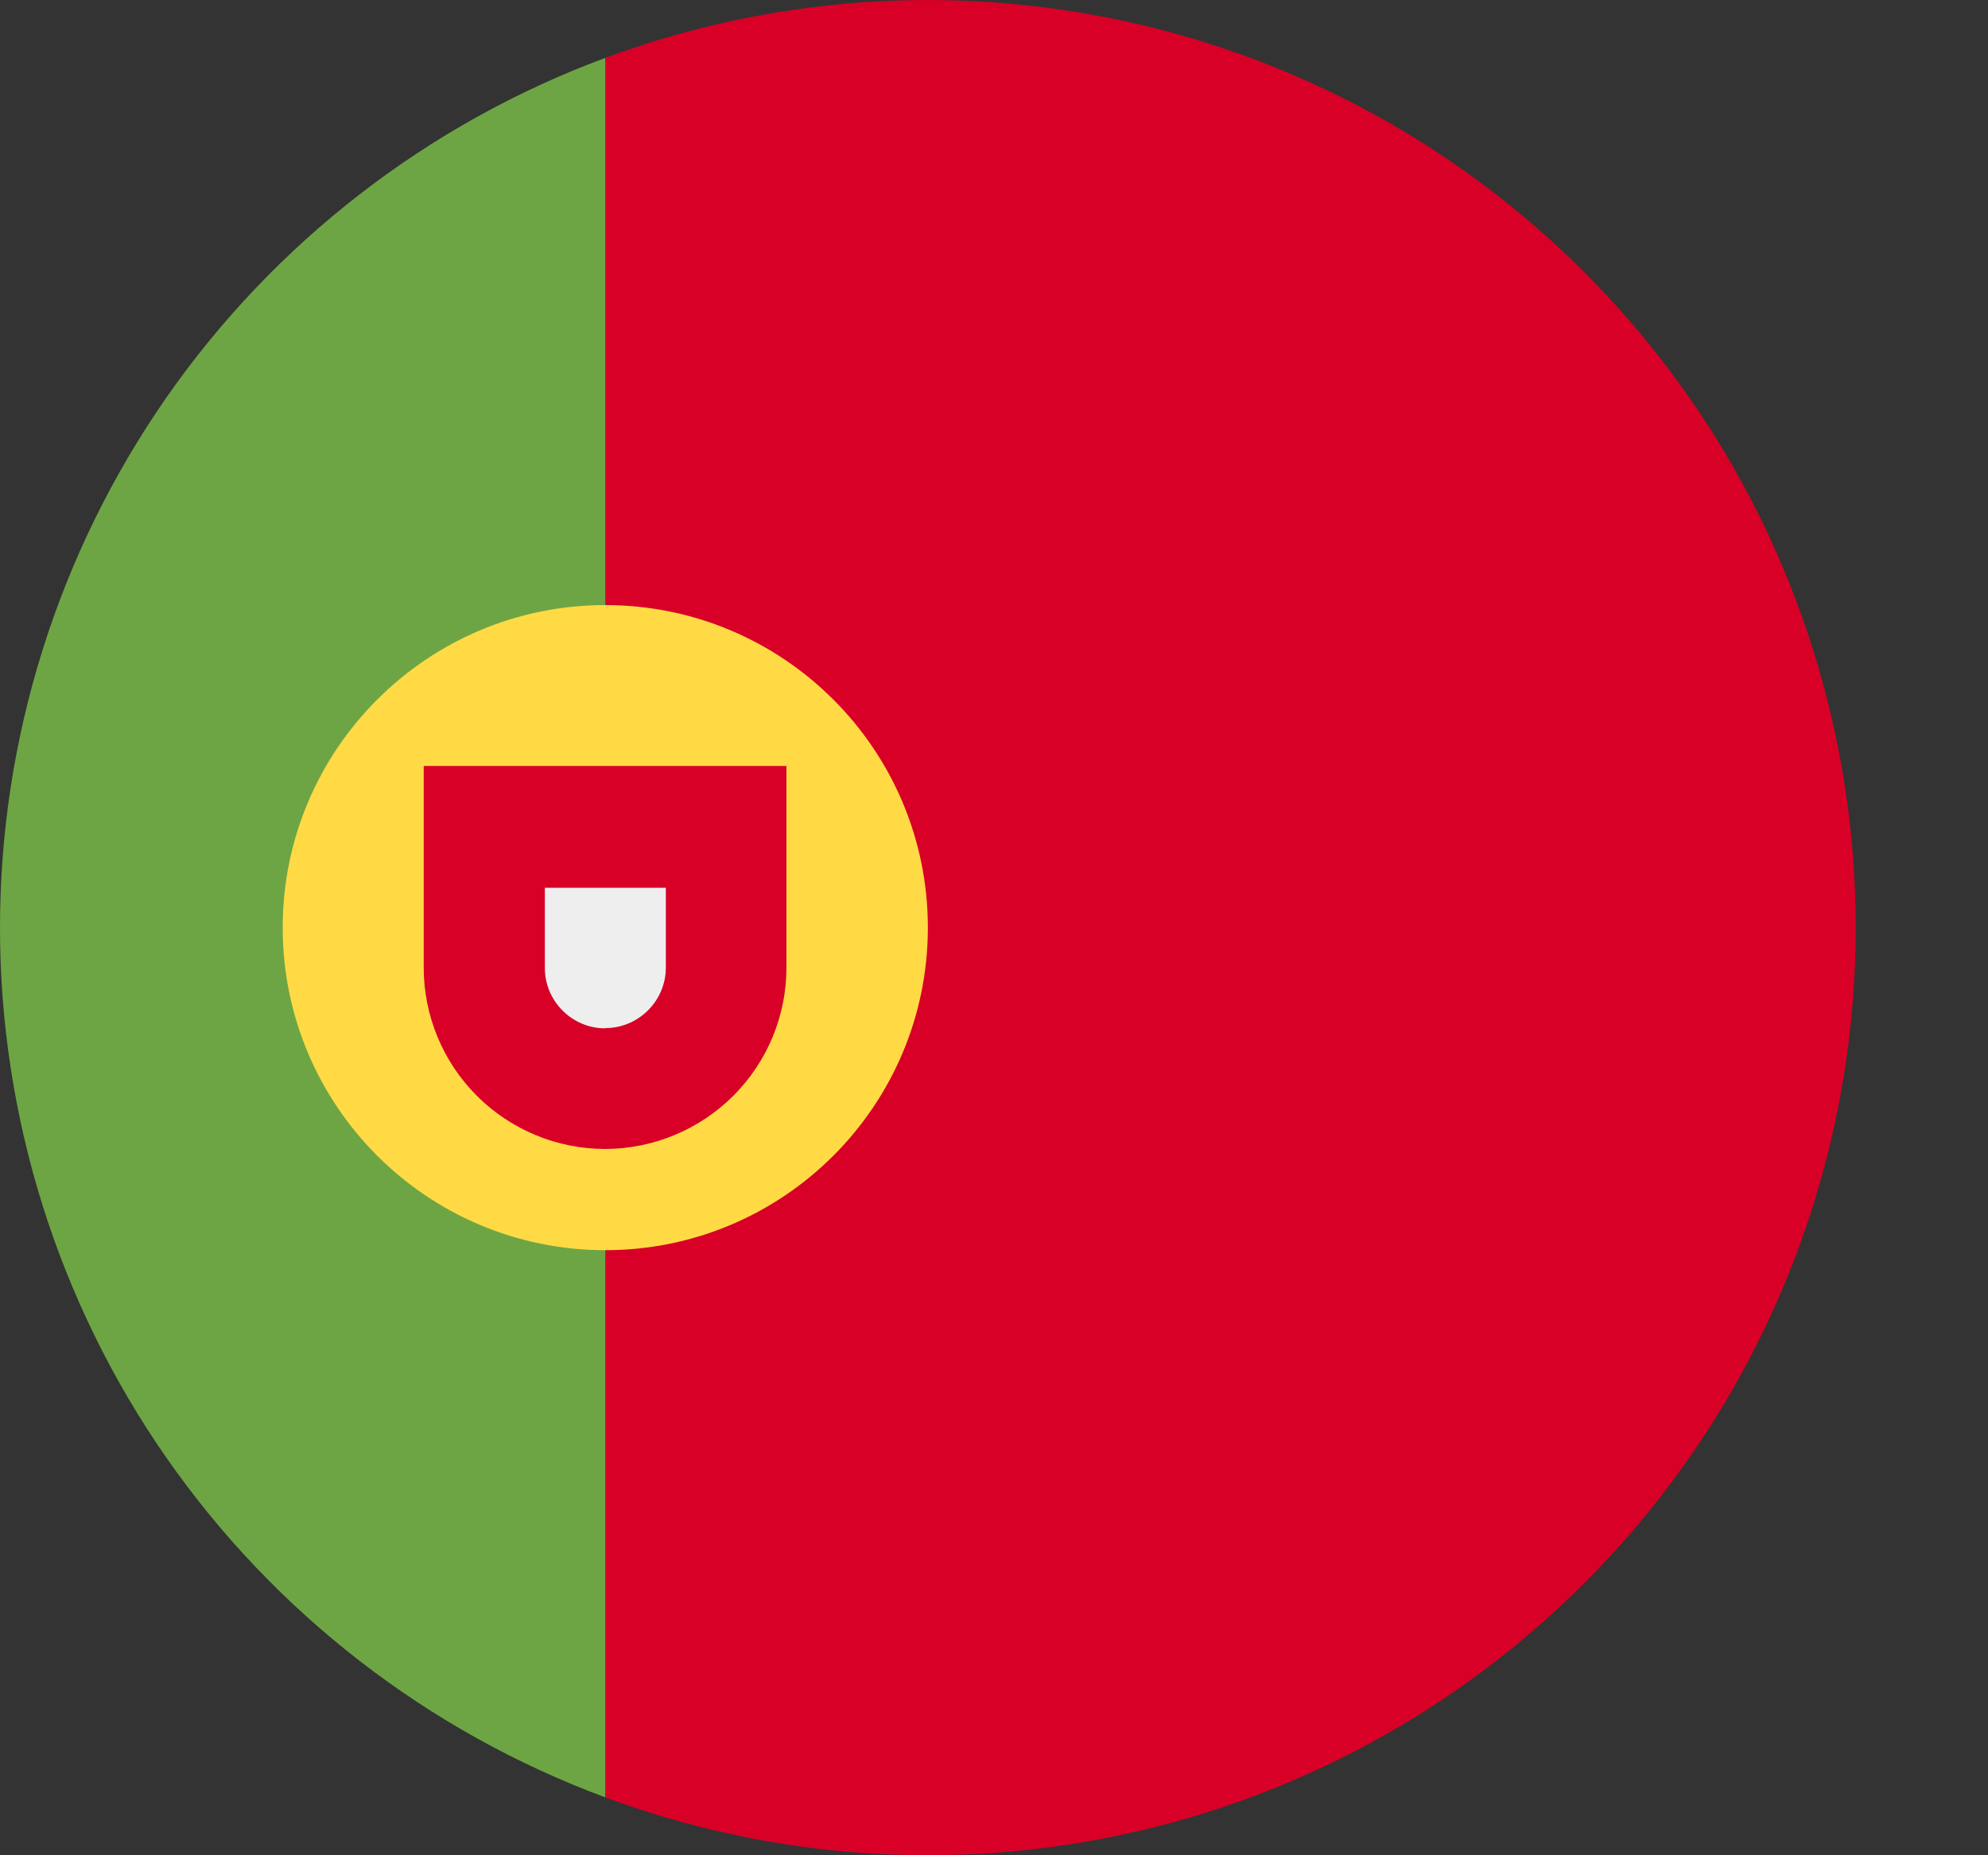 <svg width="15" height="14" viewBox="0 0 15 14" fill="none" xmlns="http://www.w3.org/2000/svg">
<rect x="0" y="0" width="15" height="14" fill="#333333" stroke="none"/>
<path d="M0 7C0 8.429 0.438 9.825 1.254 10.998C2.071 12.171 3.227 13.066 4.567 13.563L5.174 7L4.567 0.437C3.227 0.934 2.071 1.829 1.254 3.002C0.438 4.176 0 5.571 0 7Z" fill="#6DA544"/>
<path d="M14.002 7C14.002 5.871 13.728 4.759 13.206 3.758C12.683 2.758 11.925 1.899 10.999 1.254C10.072 0.609 9.003 0.198 7.883 0.056C6.763 -0.086 5.625 0.044 4.567 0.437V13.563C5.625 13.956 6.763 14.086 7.883 13.944C9.003 13.802 10.072 13.391 10.999 12.746C11.925 12.101 12.683 11.242 13.206 10.242C13.728 9.241 14.002 8.129 14.002 7Z" fill="#D80027"/>
<path d="M4.567 9.434C5.911 9.434 7.001 8.344 7.001 7C7.001 5.656 5.911 4.566 4.567 4.566C3.223 4.566 2.133 5.656 2.133 7C2.133 8.344 3.223 9.434 4.567 9.434Z" fill="#FFDA44"/>
<path d="M3.197 5.783V7.301C3.197 7.664 3.341 8.012 3.598 8.269C3.854 8.525 4.202 8.67 4.565 8.67C4.928 8.67 5.276 8.525 5.533 8.269C5.79 8.012 5.934 7.664 5.934 7.301V5.78H3.199L3.197 5.783Z" fill="#D80027"/>
<path d="M4.567 7.76C4.316 7.76 4.111 7.555 4.111 7.304V6.699H5.024V7.301C5.024 7.552 4.819 7.758 4.567 7.758V7.76Z" fill="#EEEEEE"/>
</svg>
